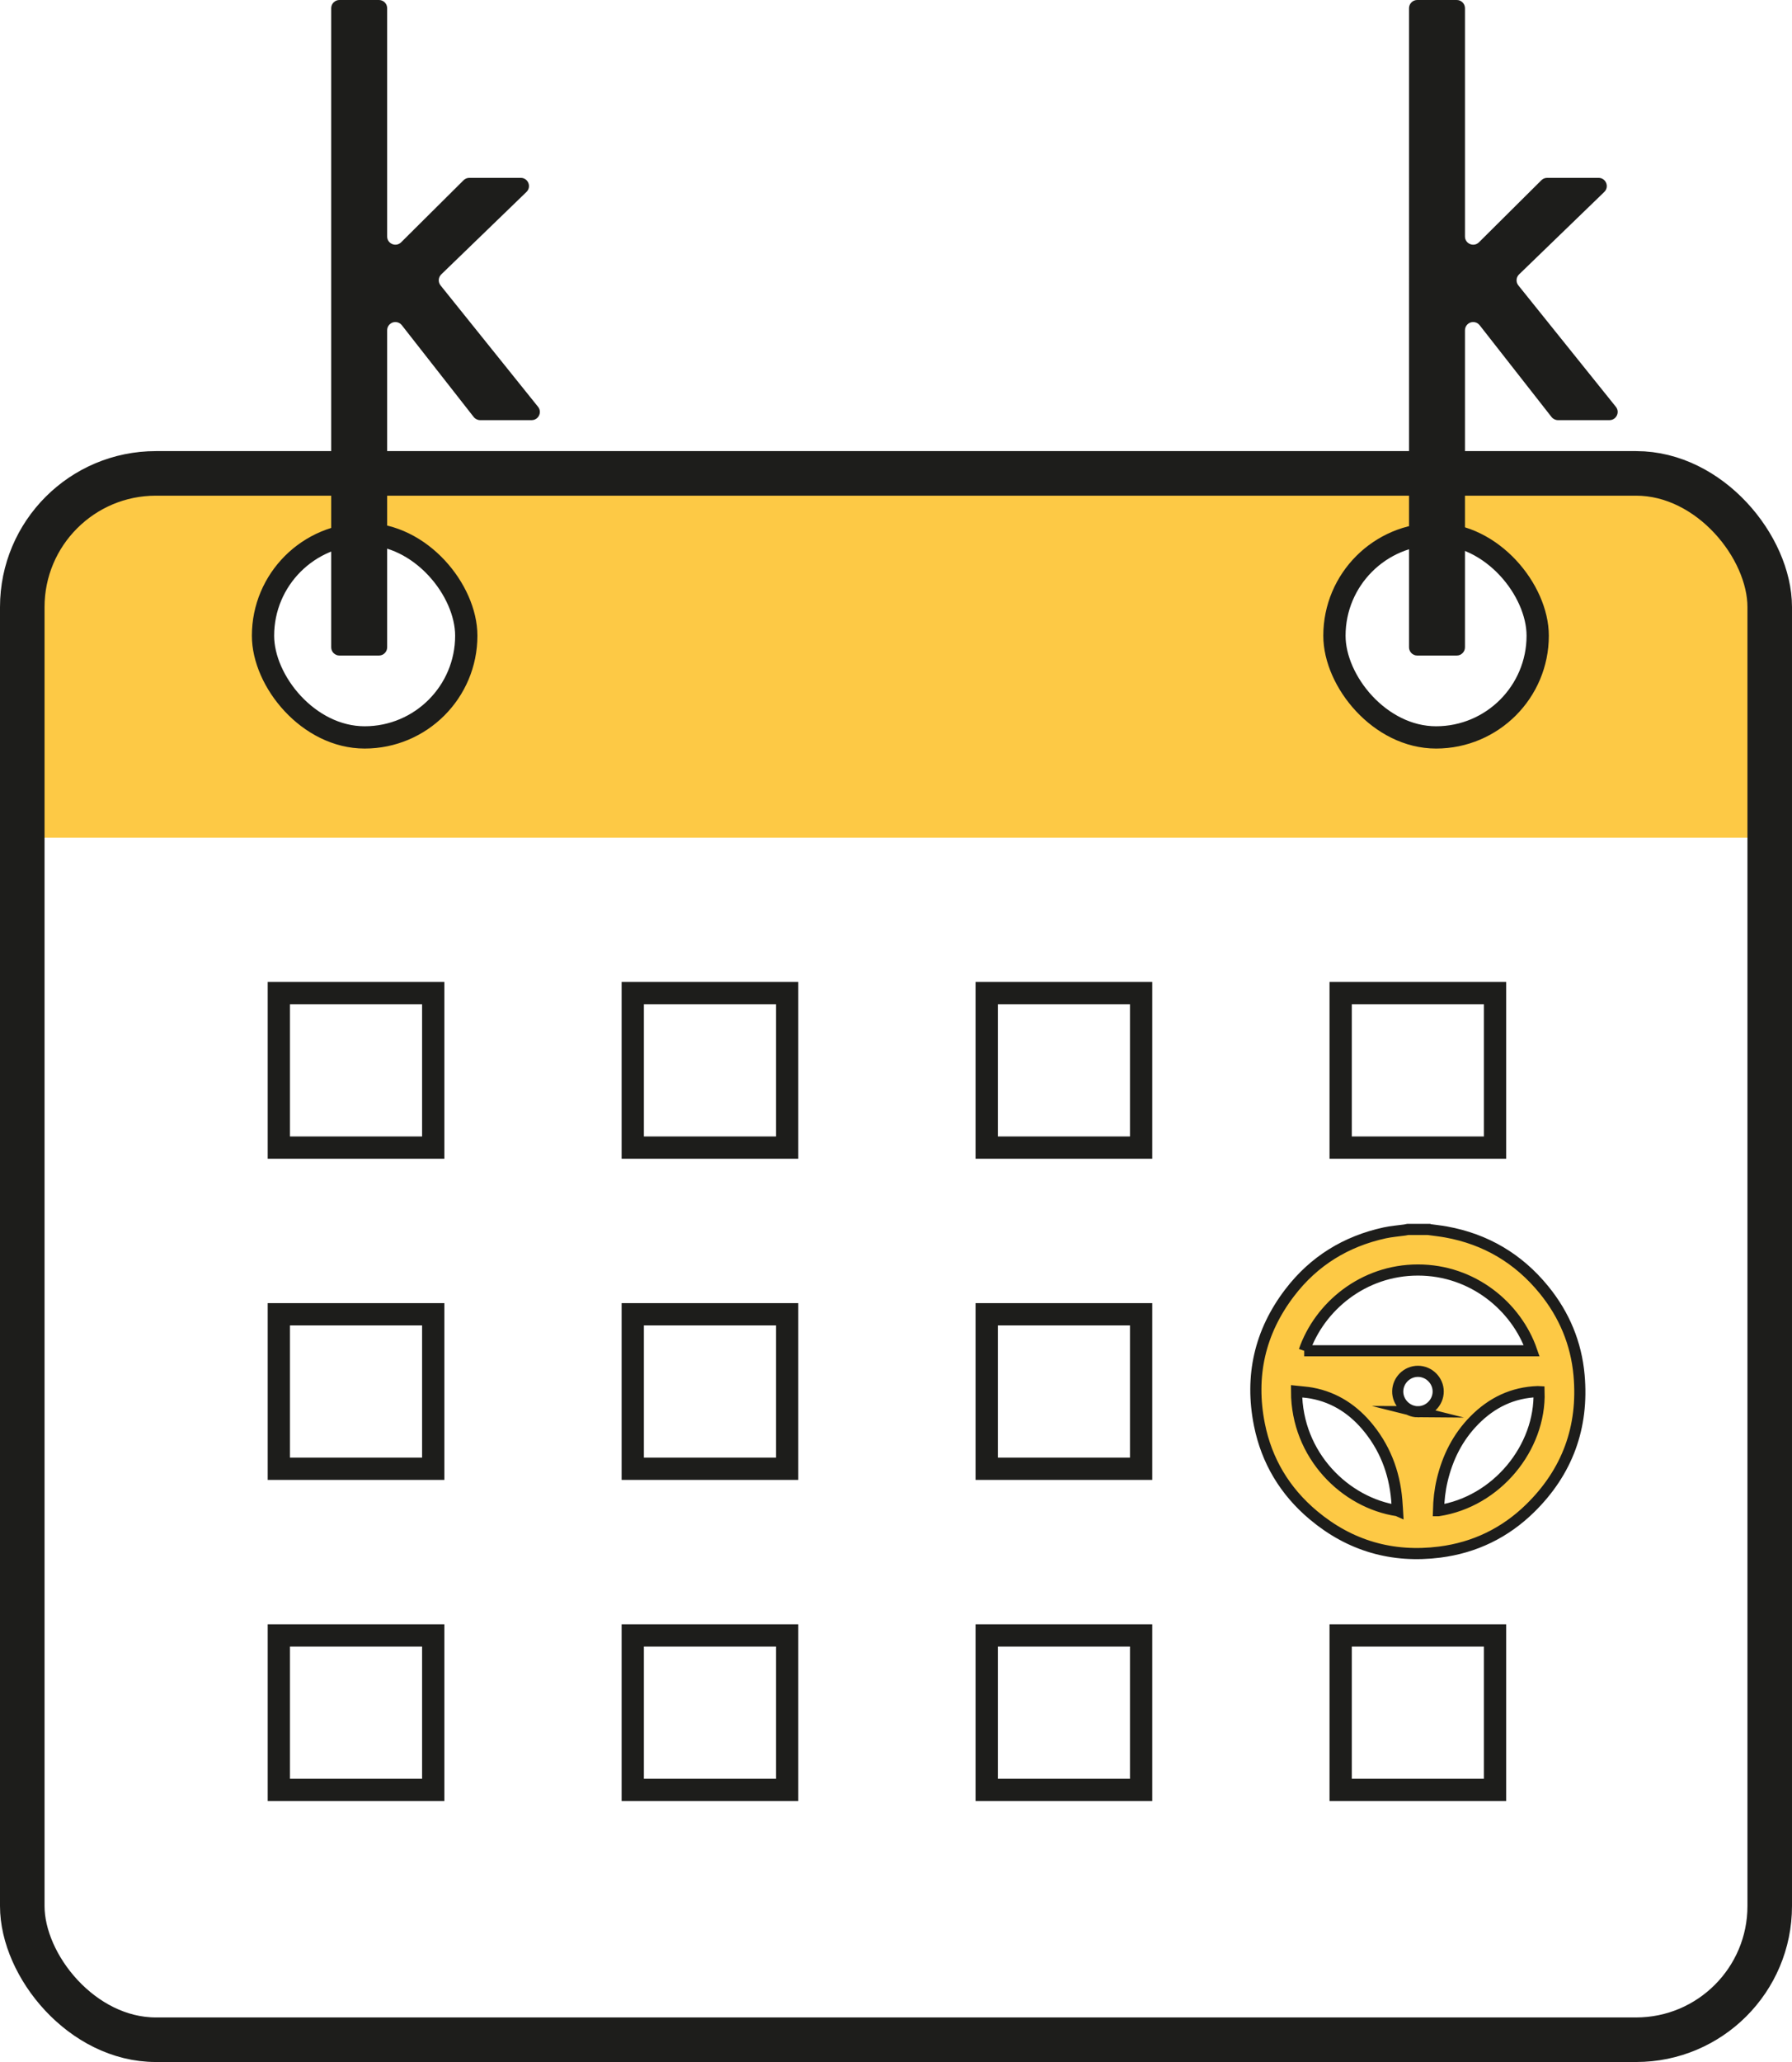 <?xml version="1.0" encoding="UTF-8"?><svg xmlns="http://www.w3.org/2000/svg" viewBox="0 0 160.924 185.064"><defs><style>.d,.e{fill:#fdc945;}.f{fill:#1d1d1b;}.e,.g,.h{stroke:#1d1d1b;stroke-miterlimit:10;}.g{stroke-width:2px;}.g,.h{fill:none;}.h{stroke-width:4px;}</style></defs><g id="a"/><g id="b"><g id="c"><g><path class="d" d="M146.954,42.486H14.361c-6.583,0-11.97,5.4-11.97,12v20.693H158.924v-20.693c0-6.6-5.386-12-11.97-12Zm-114.209,23.696c-5.02,0-9.127-4.107-9.127-9.127s4.107-9.127,9.127-9.127,9.127,4.107,9.127,9.127-4.107,9.127-9.127,9.127Zm96.215,0c-5.02,0-9.126-4.107-9.126-9.127s4.107-9.127,9.126-9.127,9.127,4.107,9.127,9.127-4.107,9.127-9.127,9.127Z"/><rect class="g" x="23.619" y="47.929" width="18.253" height="18.253" rx="9.127" ry="9.127"/><rect class="g" x="119.834" y="47.929" width="18.253" height="18.253" rx="9.127" ry="9.127"/></g><rect class="h" x="2" y="42.486" width="156.924" height="140.578" rx="12" ry="12"/><g><rect class="g" x="120.393" y="89.131" width="13.865" height="13.865"/><rect class="g" x="120.393" y="146.779" width="13.865" height="13.865"/><rect class="g" x="88.608" y="89.131" width="13.865" height="13.865"/><rect class="g" x="88.608" y="117.955" width="13.865" height="13.865"/><rect class="g" x="88.608" y="146.779" width="13.865" height="13.865"/><rect class="g" x="56.823" y="89.131" width="13.865" height="13.865"/><rect class="g" x="56.823" y="117.955" width="13.865" height="13.865"/><rect class="g" x="56.823" y="146.779" width="13.865" height="13.865"/><rect class="g" x="25.039" y="89.131" width="13.865" height="13.865"/><rect class="g" x="25.039" y="117.955" width="13.865" height="13.865"/><rect class="g" x="25.039" y="146.779" width="13.865" height="13.865"/></g><path class="e" d="M128.243,110.341c.541,.075,1.086,.131,1.623,.228,3.571,.648,6.504,2.39,8.792,5.201,1.817,2.232,2.888,4.794,3.144,7.655,.417,4.666-1.054,8.679-4.406,11.955-2.254,2.204-4.983,3.522-8.112,3.919-4.247,.539-8.054-.557-11.341-3.312-2.553-2.14-4.196-4.867-4.847-8.131-.865-4.336,.029-8.315,2.721-11.839,2.17-2.84,5.046-4.609,8.536-5.369,.589-.128,1.197-.172,1.796-.256,.092-.013,.182-.034,.274-.052,.606,0,1.212,0,1.819,0Zm-11.125,10.892h20.431c-1.369-3.963-5.29-7.251-10.216-7.251-4.918,0-8.84,3.277-10.215,7.251Zm12.06,14.347c5.226-.795,9.187-5.65,9.031-10.679-.036-.002-.072-.006-.109-.005-2.251,.073-4.131,.982-5.696,2.567-1.494,1.513-2.411,3.344-2.897,5.403-.209,.886-.307,1.783-.33,2.714Zm-3.682,.002c-.006-.101-.01-.175-.015-.249-.005-.076-.013-.151-.017-.227-.133-2.555-.919-4.877-2.528-6.884-1.333-1.663-3.012-2.799-5.138-3.193-.448-.083-.907-.105-1.366-.156,.01,5.746,4.38,10.013,9.062,10.708Zm1.829-8.877c.996,.005,1.827-.824,1.826-1.822-.001-.985-.818-1.802-1.809-1.808-.987-.006-1.81,.801-1.825,1.791-.015,.992,.812,1.834,1.809,1.839Z"/><path class="f" d="M48.316,36.509l-8.752-10.892c-.238-.297-.212-.726,.062-.991l7.651-7.398c.476-.46,.15-1.266-.512-1.266h-4.617c-.195,0-.381,.077-.519,.214l-5.606,5.57c-.465,.462-1.256,.133-1.256-.523V.737c0-.407-.33-.737-.737-.737h-3.55c-.407,0-.737,.33-.737,.737V58.096c0,.407,.33,.737,.737,.737h3.55c.407,0,.737-.33,.737-.737V29.64c0-.195,.078-.383,.216-.521,.312-.313,.828-.281,1.101,.067l6.455,8.239c.14,.178,.354,.282,.58,.282h4.623c.618,0,.962-.716,.574-1.198Z"/><path class="f" d="M145.105,36.509l-8.752-10.892c-.238-.297-.212-.726,.062-.991l7.651-7.398c.476-.46,.15-1.266-.512-1.266h-4.617c-.195,0-.381,.077-.519,.214l-5.606,5.57c-.465,.462-1.256,.133-1.256-.523V.737c0-.407-.33-.737-.737-.737h-3.55c-.407,0-.737,.33-.737,.737V58.096c0,.407,.33,.737,.737,.737h3.55c.407,0,.737-.33,.737-.737V29.64c0-.195,.078-.383,.216-.521,.312-.313,.828-.281,1.101,.067l6.455,8.239c.14,.178,.354,.282,.58,.282h4.623c.618,0,.962-.716,.574-1.198Z"/></g></g></svg>